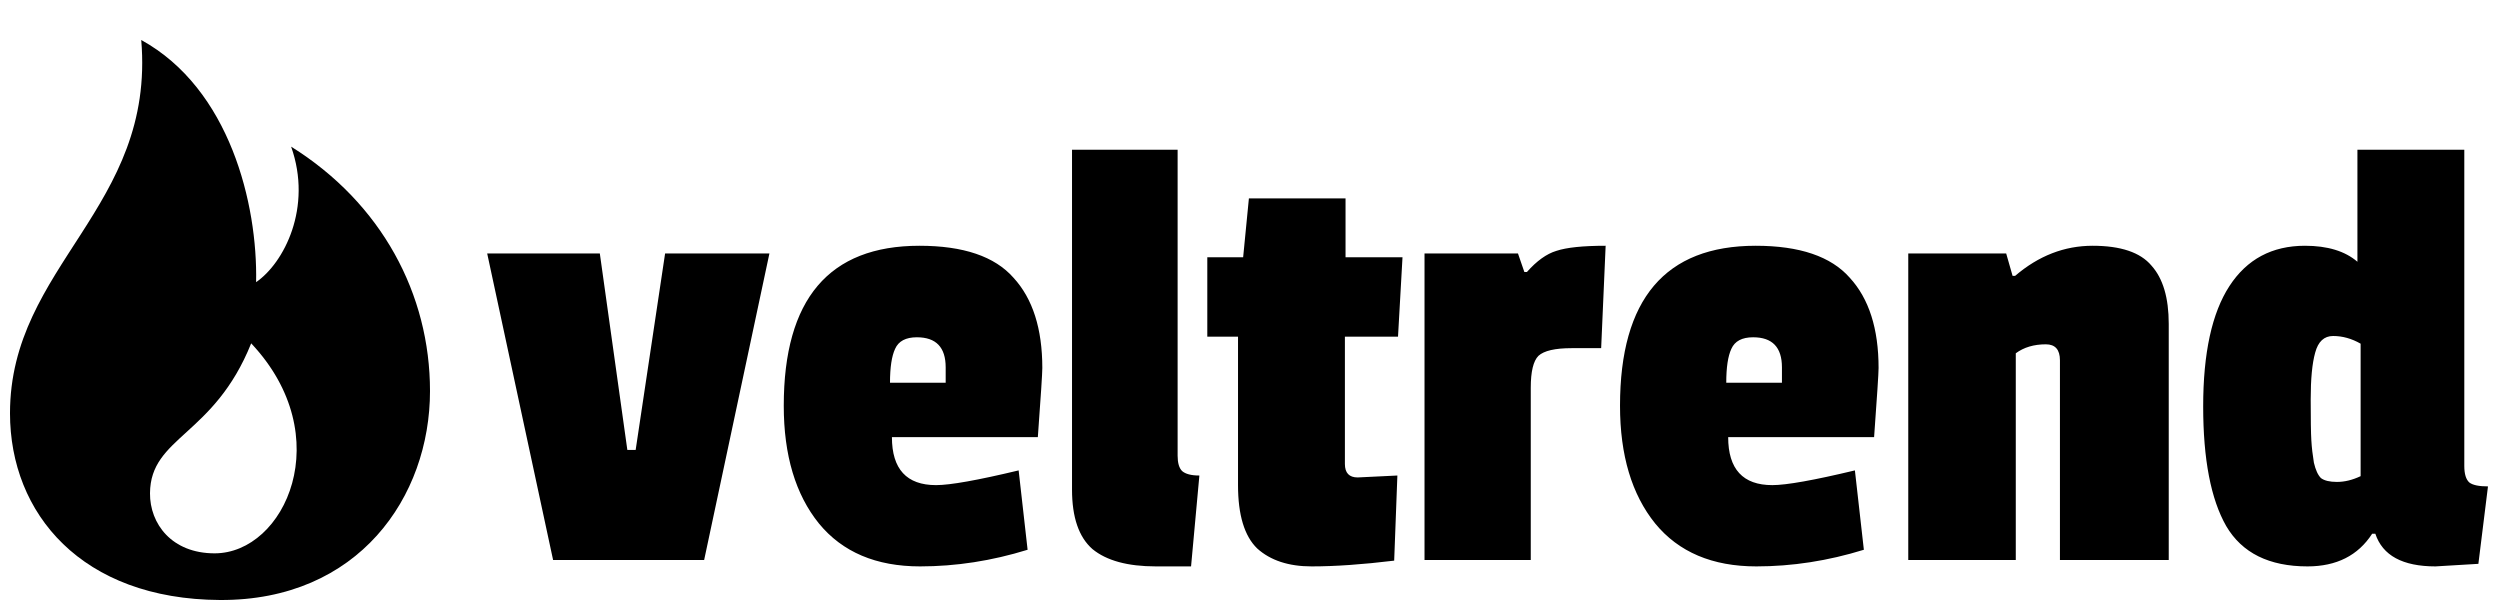 <svg viewBox="5 0 125 30" fill="none" xmlns="http://www.w3.org/2000/svg">
<path d="M43.471 12.672L40.207 28H32.655L29.359 12.672H34.991L36.367 22.496H36.783L38.255 12.672H43.471ZM50.844 16.864C50.29 16.864 49.927 17.056 49.756 17.44C49.586 17.803 49.5 18.368 49.5 19.136H52.284V18.368C52.284 17.365 51.804 16.864 50.844 16.864ZM50.972 12.288C53.17 12.288 54.738 12.821 55.676 13.888C56.636 14.933 57.116 16.437 57.116 18.4C57.116 18.656 57.042 19.808 56.892 21.856H49.596C49.596 23.456 50.332 24.256 51.804 24.256C52.508 24.256 53.884 24.011 55.932 23.52L56.38 27.488C54.588 28.043 52.796 28.32 51.004 28.32C48.807 28.32 47.122 27.605 45.948 26.176C44.775 24.725 44.188 22.763 44.188 20.288C44.188 14.955 46.45 12.288 50.972 12.288ZM58.601 24.48V7.488H63.881V22.784C63.881 23.147 63.955 23.403 64.105 23.552C64.275 23.701 64.563 23.776 64.969 23.776L64.553 28.32H62.793C61.385 28.32 60.329 28.032 59.625 27.456C58.942 26.859 58.601 25.867 58.601 24.48ZM74.709 28.032C73.131 28.224 71.755 28.32 70.581 28.32C69.429 28.32 68.523 28.021 67.861 27.424C67.221 26.805 66.901 25.749 66.901 24.256V16.832H65.365V12.864H67.157L67.445 9.92H72.277V12.864H75.125L74.901 16.832H72.245V23.2C72.245 23.648 72.459 23.872 72.885 23.872C72.928 23.872 73.589 23.84 74.869 23.776L74.709 28.032ZM81.538 19.392V28H76.226V12.672H80.898L81.218 13.6H81.346C81.836 13.045 82.327 12.693 82.818 12.544C83.33 12.373 84.151 12.288 85.282 12.288L85.058 17.408H83.586C82.754 17.408 82.199 17.536 81.922 17.792C81.666 18.048 81.538 18.581 81.538 19.392ZM92.657 16.864C92.102 16.864 91.74 17.056 91.569 17.44C91.398 17.803 91.313 18.368 91.313 19.136H94.097V18.368C94.097 17.365 93.617 16.864 92.657 16.864ZM92.785 12.288C94.982 12.288 96.55 12.821 97.489 13.888C98.449 14.933 98.929 16.437 98.929 18.4C98.929 18.656 98.854 19.808 98.705 21.856H91.409C91.409 23.456 92.145 24.256 93.617 24.256C94.321 24.256 95.697 24.011 97.745 23.52L98.193 27.488C96.401 28.043 94.609 28.32 92.817 28.32C90.62 28.32 88.934 27.605 87.761 26.176C86.588 24.725 86.001 22.763 86.001 20.288C86.001 14.955 88.262 12.288 92.785 12.288ZM105.757 13.792C106.93 12.789 108.221 12.288 109.629 12.288C111.037 12.288 112.018 12.619 112.573 13.28C113.149 13.92 113.437 14.891 113.437 16.192V28H107.997V18.016C107.997 17.483 107.762 17.216 107.293 17.216C106.696 17.216 106.194 17.365 105.789 17.664V28H100.413V12.672H105.309L105.629 13.792H105.757ZM128.919 28.192L126.775 28.32C125.132 28.32 124.129 27.776 123.767 26.688H123.607C122.903 27.776 121.825 28.32 120.375 28.32C118.455 28.32 117.1 27.648 116.311 26.304C115.543 24.96 115.159 22.965 115.159 20.32C115.159 17.653 115.596 15.648 116.471 14.304C117.345 12.96 118.604 12.288 120.247 12.288C121.377 12.288 122.252 12.555 122.871 13.088V7.488H128.215V23.296C128.215 23.701 128.3 23.979 128.471 24.128C128.641 24.256 128.951 24.32 129.399 24.32L128.919 28.192ZM121.655 16.8C121.207 16.8 120.908 17.077 120.759 17.632C120.609 18.165 120.535 18.944 120.535 19.968C120.535 20.971 120.545 21.653 120.567 22.016C120.588 22.379 120.631 22.752 120.695 23.136C120.78 23.499 120.897 23.755 121.047 23.904C121.217 24.032 121.484 24.096 121.847 24.096C122.231 24.096 122.625 24 123.031 23.808V17.184C122.583 16.928 122.124 16.8 121.655 16.8Z" fill="currentColor"/>
<g clip-path="url(#clip0_7_166)">
<path fill-rule="evenodd" clip-rule="evenodd" d="M12.062 2C12.774 10.387 5.5 13.275 5.5 20.662C5.5 25.68 9.081 29.963 16 30C22.919 30.037 26.5 24.85 26.5 19.551C26.5 14.72 24.094 10.164 19.556 7.332C20.634 10.373 19.199 13.151 17.805 14.108C17.887 10.214 16.492 4.437 12.062 2ZM17.559 17.167C21.939 21.82 19.249 27.667 15.73 27.667C13.59 27.667 12.488 26.191 12.5 24.66C12.522 21.822 15.693 21.819 17.559 17.167Z" fill="currentColor"/>
</g>
<defs>
<clipPath id="clip0_7_166">
<rect width="28" height="28" fill="white" transform="translate(2 2)"/>
</clipPath>
</defs>
</svg>
